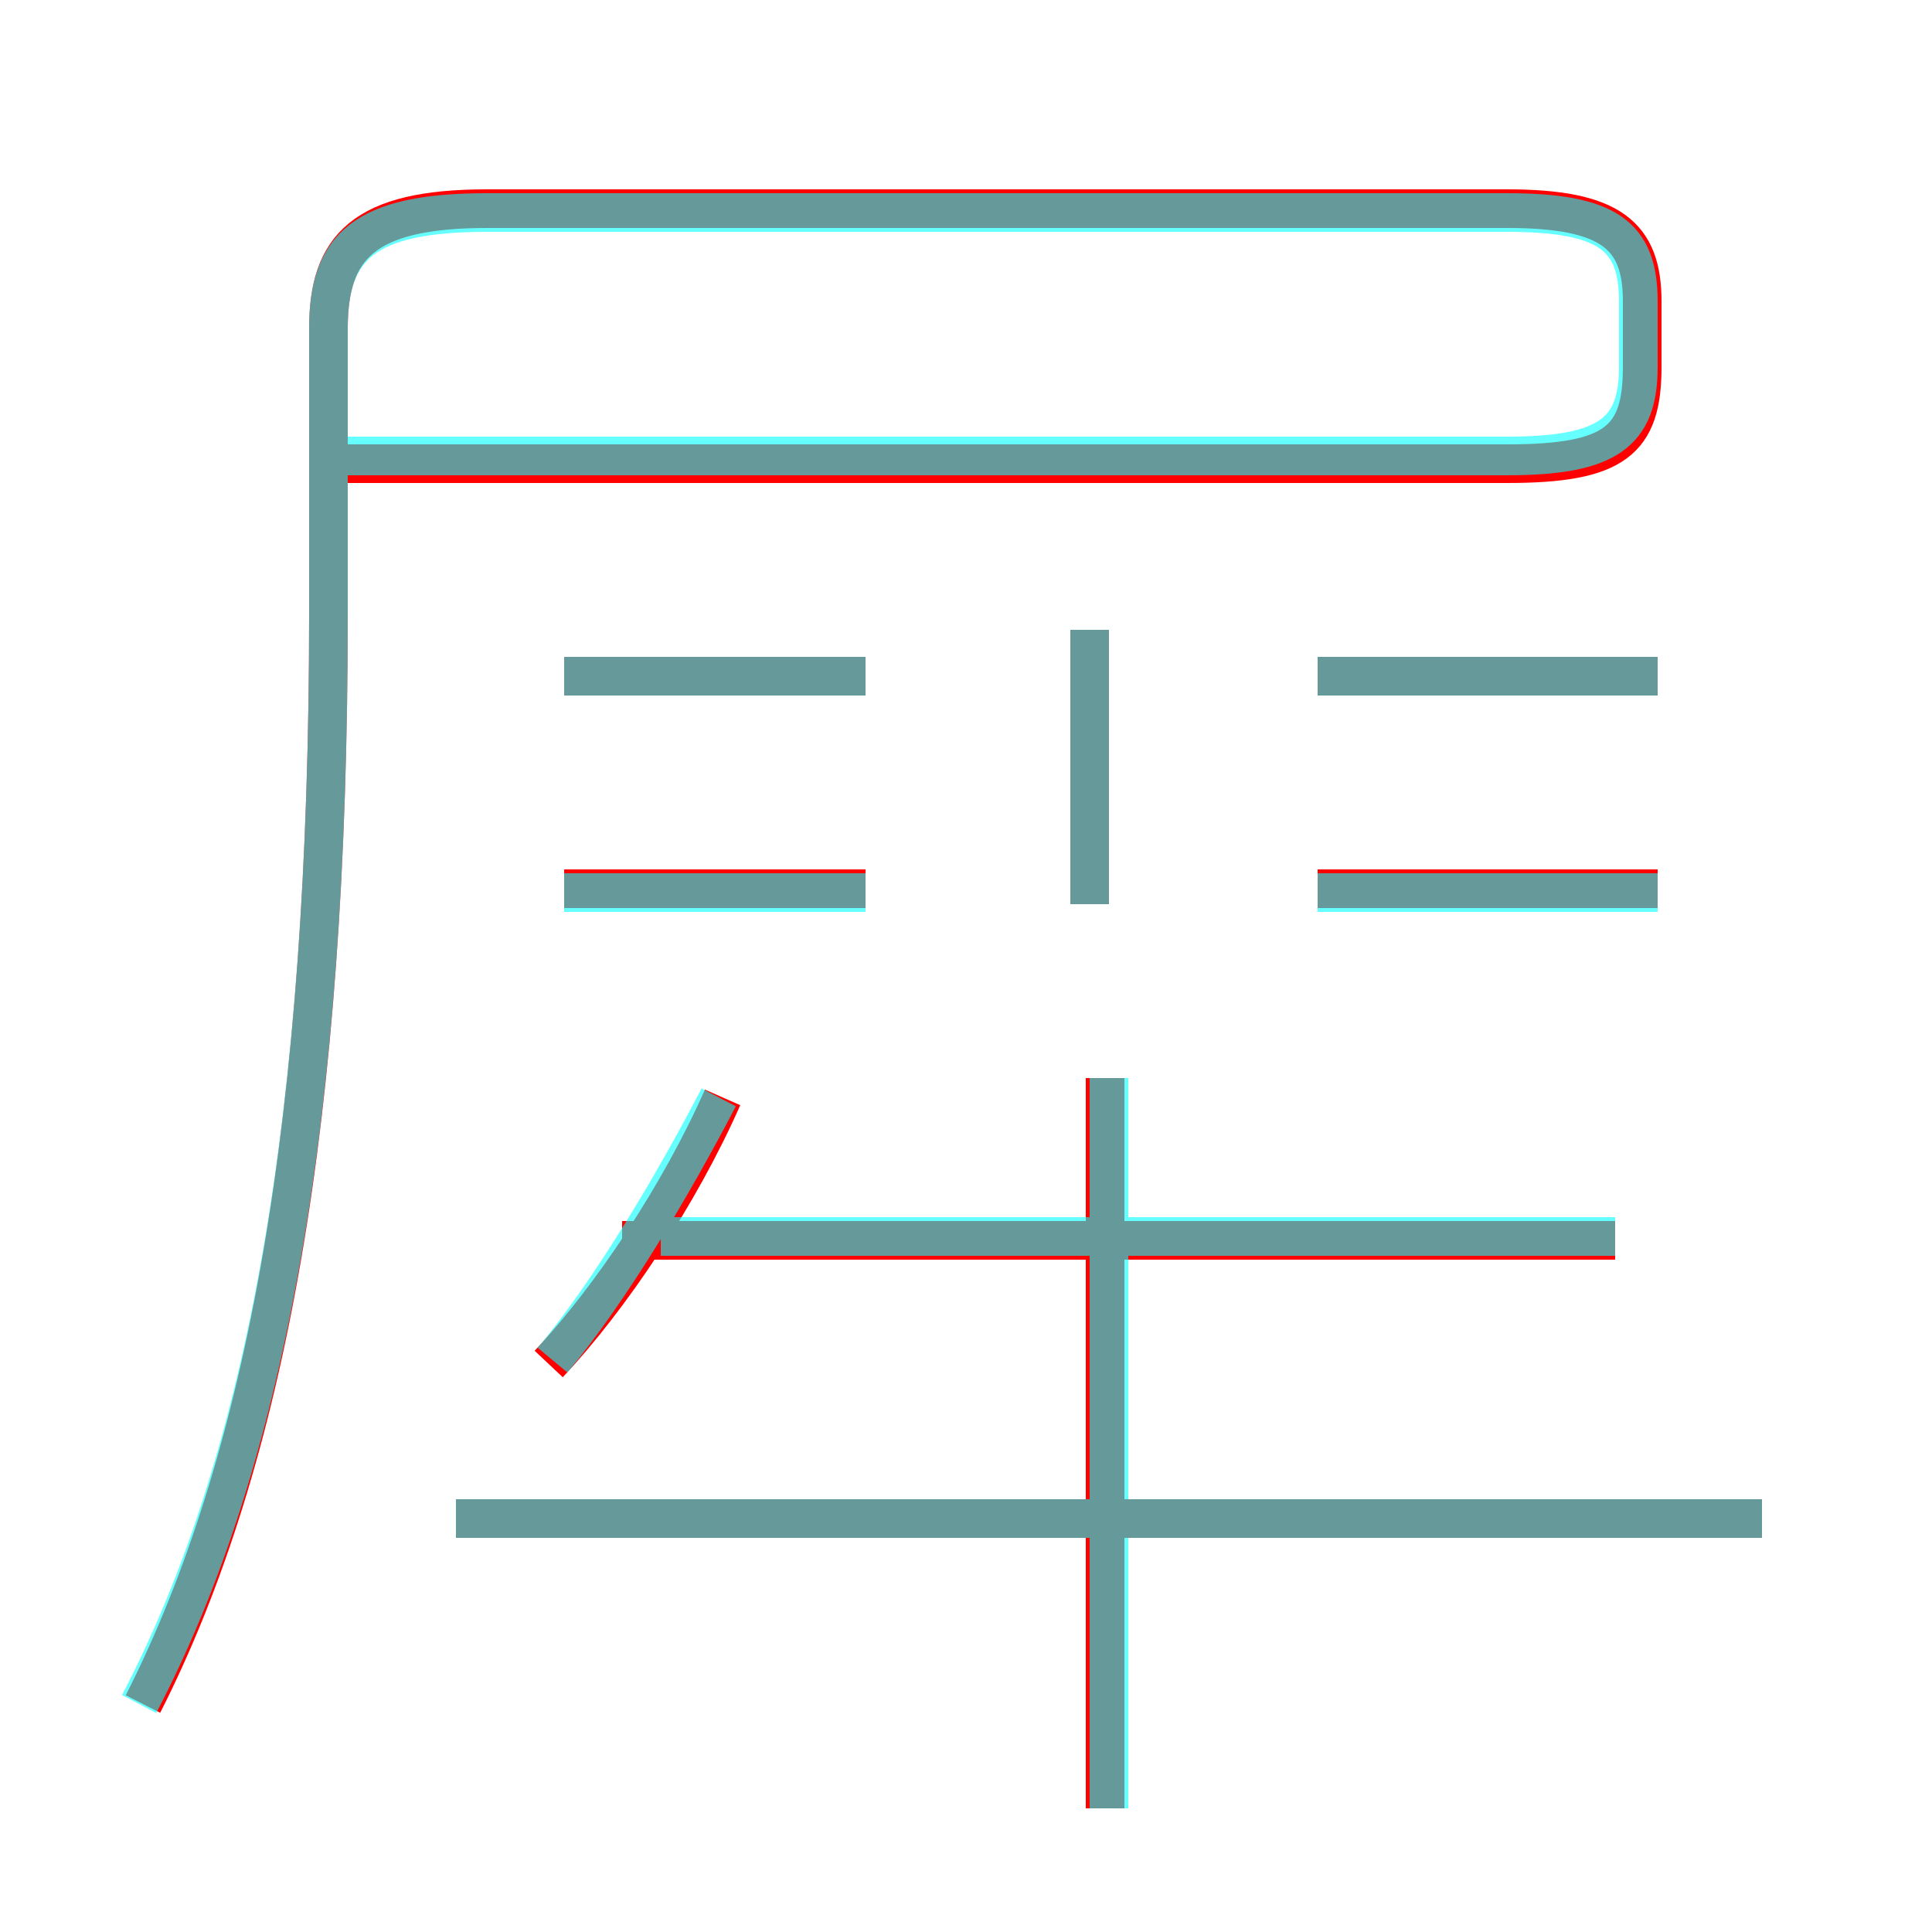 <?xml version='1.0' encoding='utf8'?>
<svg viewBox="0.0 -6.0 50.0 50.0" version="1.1" xmlns="http://www.w3.org/2000/svg">
<rect x="0.0" y="-6.0" width="50.0" height="50.0" fill="#333333" stroke="none"/>
<rect x="-1000" y="-1000" width="2000" height="2000" stroke="white" fill="white"/>
<g style="fill:none;stroke:rgba(255, 0, 0, 1);  stroke-width:1"><path d="M 3.7 0.1 C 6.9 -6.2 8.5 -15.1 8.5 -28.1 L 8.5 -35.5 C 8.5 -37.6 9.4 -38.6 12.6 -38.6 L 39.0 -38.6 C 41.7 -38.6 42.5 -37.9 42.5 -36.2 L 42.5 -34.5 C 42.5 -32.6 41.8 -32.0 39.0 -32.0 L 8.7 -32.0 M 14.2 -8.7 C 15.8 -10.4 17.6 -13.1 18.7 -15.6 M 45.6 -4.7 L 11.8 -4.7 M 28.6 2.8 L 28.6 -16.1 M 22.4 -21.0 L 14.6 -21.0 M 41.8 -11.9 L 16.1 -11.9 M 22.4 -26.5 L 14.6 -26.5 M 28.2 -20.6 L 28.2 -27.7 M 42.9 -21.0 L 34.1 -21.0 M 42.9 -26.5 L 34.1 -26.5" transform="translate(0.0 38.0)" />
</g>
<g style="fill:none;stroke:rgba(0, 255, 255, 0.6);  stroke-width:1">
<path d="M 3.6 0.1 C 6.9 -6.2 8.5 -15.1 8.5 -28.1 L 8.5 -35.5 C 8.5 -37.6 9.4 -38.5 12.6 -38.5 L 39.0 -38.5 C 41.6 -38.5 42.4 -37.9 42.4 -36.2 L 42.4 -34.5 C 42.4 -32.8 41.6 -32.2 39.0 -32.2 L 8.8 -32.2 M 14.3 -8.8 C 15.8 -10.6 17.4 -13.3 18.6 -15.6 M 45.6 -4.7 L 11.8 -4.7 M 28.7 2.8 L 28.7 -16.1 M 22.4 -20.9 L 14.6 -20.9 M 22.4 -26.5 L 14.6 -26.5 M 41.8 -12.0 L 17.1 -12.0 M 42.9 -20.9 L 34.1 -20.9 M 42.9 -26.5 L 34.1 -26.5 M 28.2 -20.6 L 28.2 -27.7" transform="translate(0.0 38.0)" />
</g>
</svg>